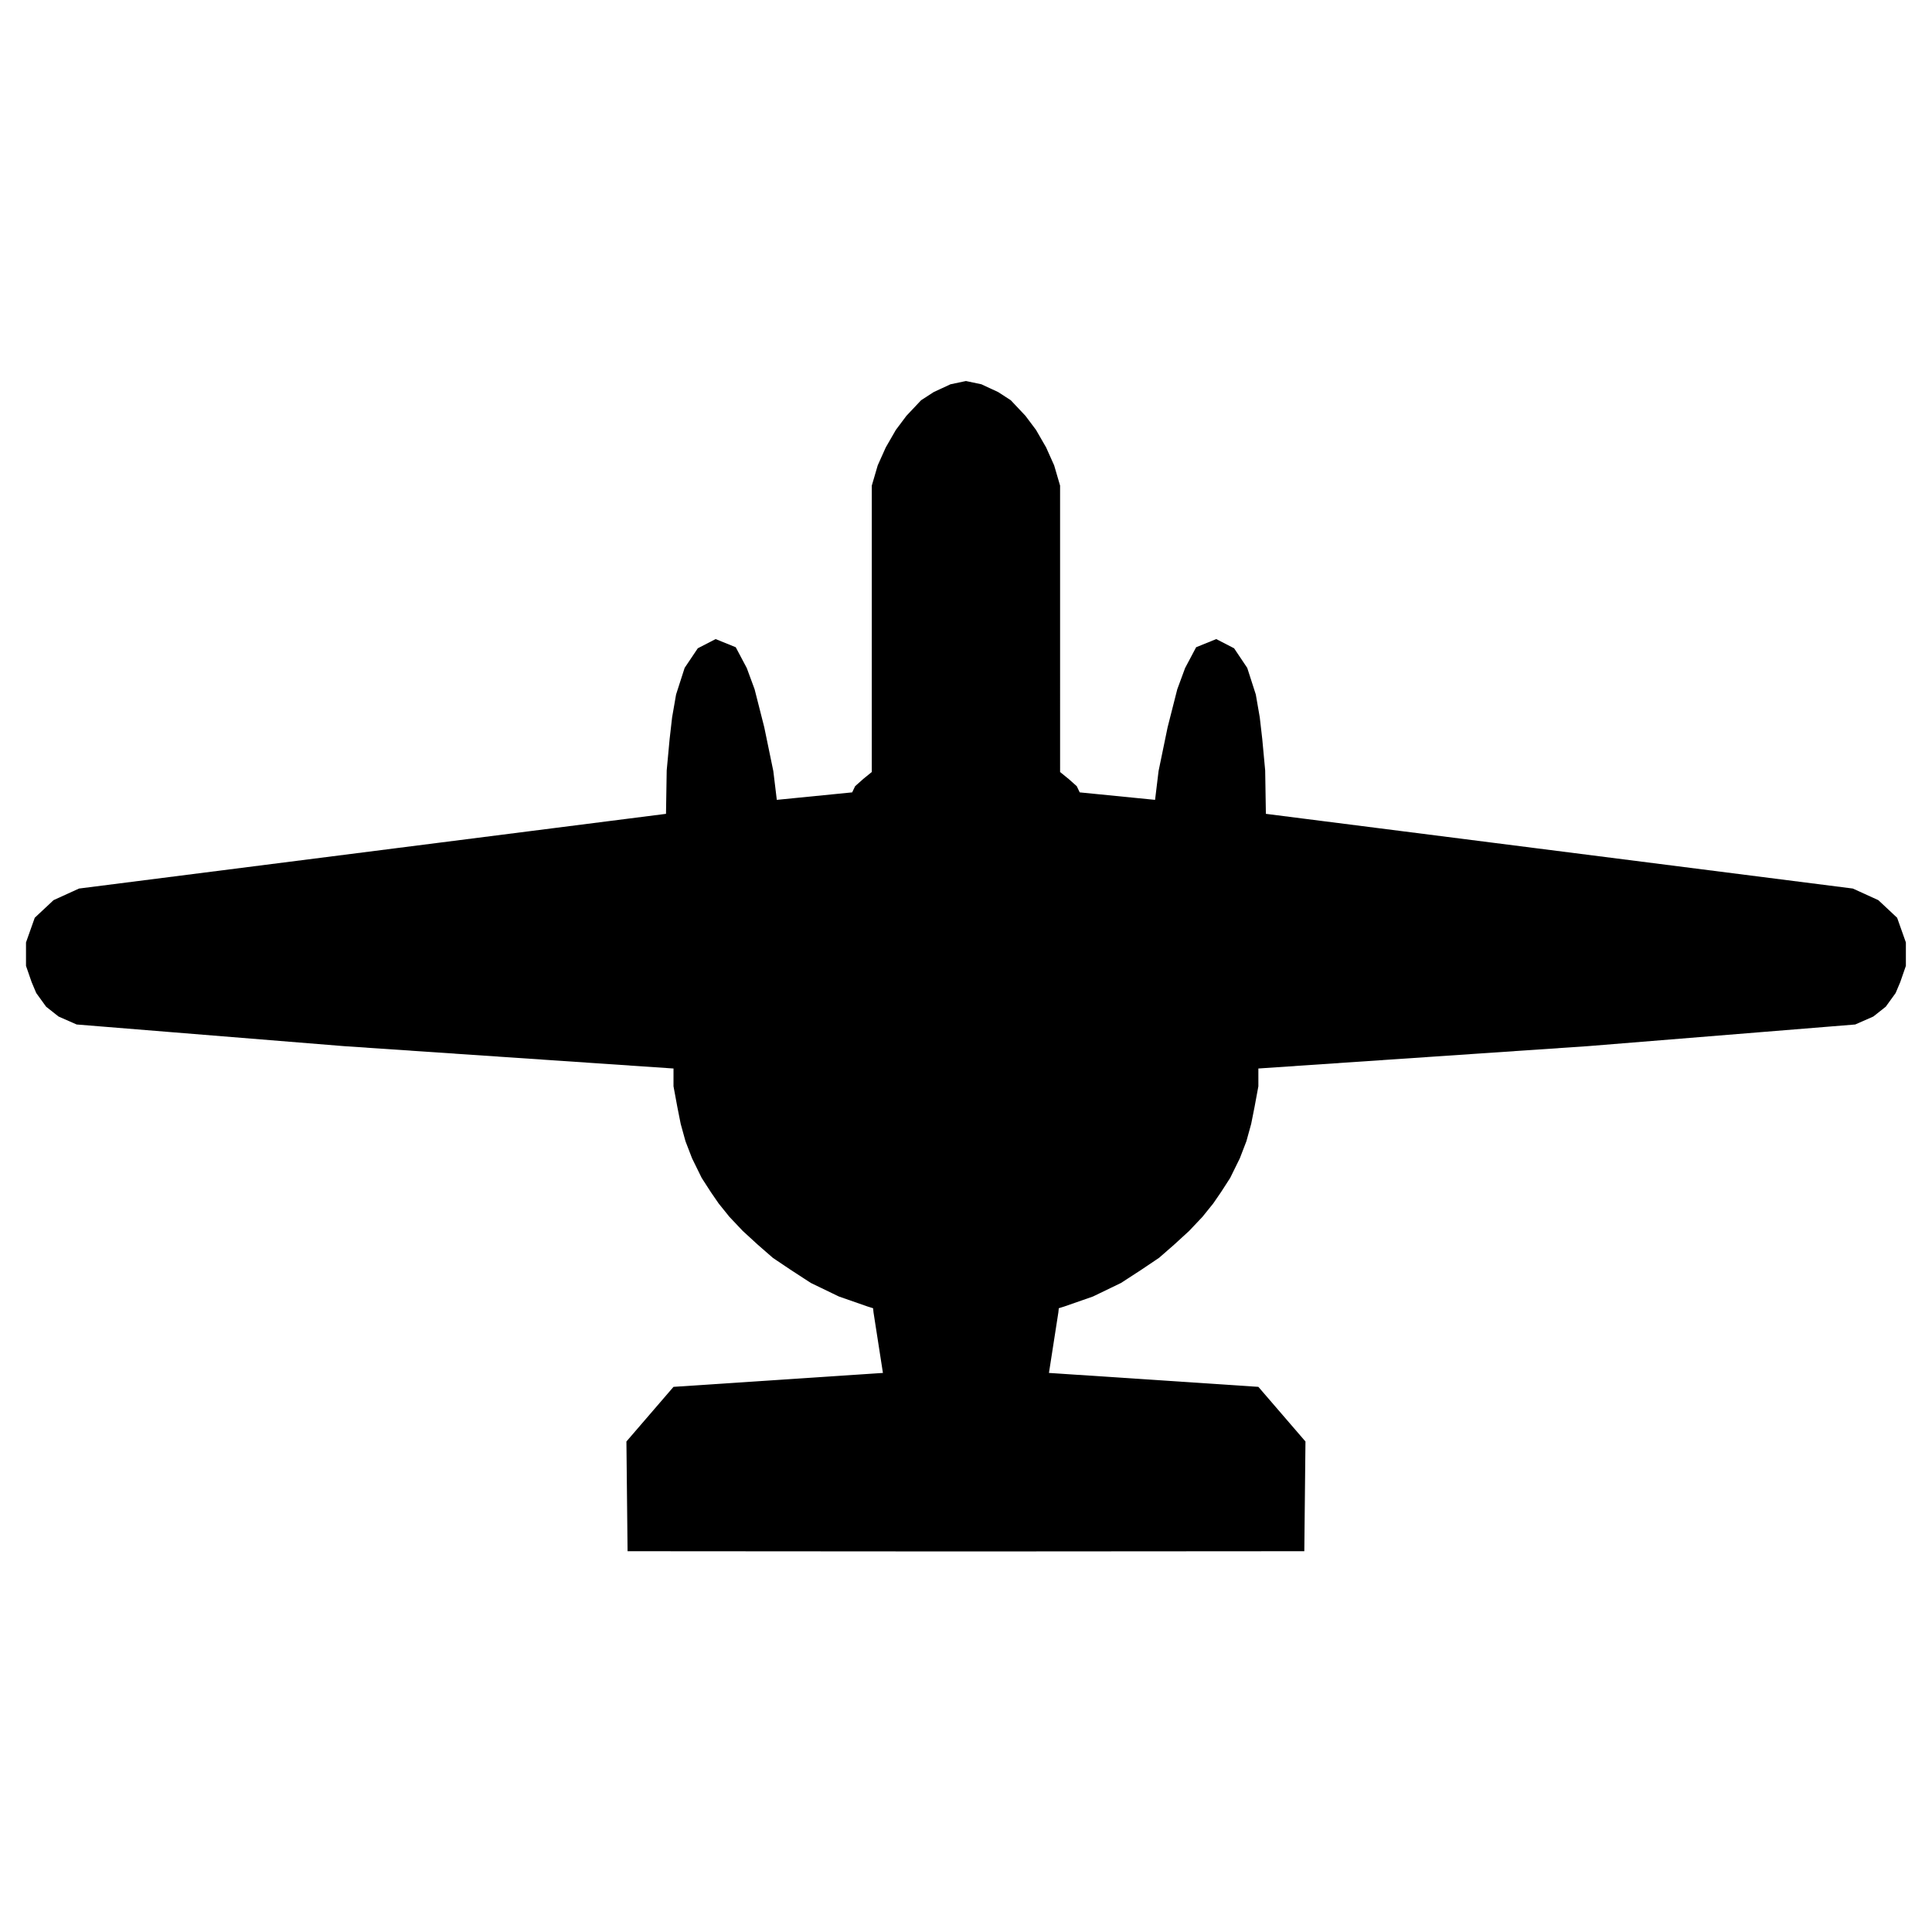<?xml version="1.0" encoding="UTF-8" standalone="no"?>
<!-- Created with Inkscape (http://www.inkscape.org/) -->

<svg
   width="500"
   height="500"
   viewBox="0 0 132.292 132.292"
   version="1.1"
   id="svg2415"
   inkscape:version="1.1.2 (0a00cf5339, 2022-02-04)"
   sodipodi:docname="isr.svg"
   xmlns:inkscape="http://www.inkscape.org/namespaces/inkscape"
   xmlns:sodipodi="http://sodipodi.sourceforge.net/DTD/sodipodi-0.dtd"
   xmlns="http://www.w3.org/2000/svg"
   xmlns:svg="http://www.w3.org/2000/svg">
  <sodipodi:namedview
     id="namedview2417"
     pagecolor="#ffffff"
     bordercolor="#666666"
     borderopacity="1.0"
     inkscape:pageshadow="2"
     inkscape:pageopacity="0.0"
     inkscape:pagecheckerboard="0"
     inkscape:document-units="mm"
     showgrid="false"
     inkscape:zoom="1.4326415"
     inkscape:cx="260.35823"
     inkscape:cy="237.67286"
     inkscape:window-width="1920"
     inkscape:window-height="1016"
     inkscape:window-x="286"
     inkscape:window-y="1467"
     inkscape:window-maximized="1"
     inkscape:current-layer="layer1"
     inkscape:snap-global="false"
     units="px" />
  <defs
     id="defs2412">
    <inkscape:path-effect
       effect="mirror_symmetry"
       start_point="106.351,110.391"
       end_point="106.351,197.188"
       center_point="106.351,153.789"
       id="path-effect2920"
       is_visible="true"
       lpeversion="1.1"
       mode="free"
       discard_orig_path="false"
       fuse_paths="true"
       oposite_fuse="false"
       split_items="false"
       split_open="false" />
  </defs>
  <g
     inkscape:label="Layer 1"
     inkscape:groupmode="layer"
     id="layer1">
    <path
       style="fill;stroke:#000000;stroke-width:3;stroke-linecap:butt;stroke-linejoin:miter;stroke-miterlimit:4;stroke-dasharray:none;stroke-opacity:1"
       d="m 106.351,197.205 -24.492,-0.017 -0.067,-6.373 2.835,-3.29 17.084,-1.136 -0.968,-6.224 -0.129,-1.266 -1.337,-0.419 -2.102,-0.733 -1.994,-0.963 -1.467,-0.954 -1.273,-0.857 -1.063,-0.927 -1.107,-1.014 -0.948,-1.002 -0.752,-0.934 -0.558,-0.812 -0.64,-0.992 -0.671,-1.365 -0.454,-1.179 -0.334,-1.21 -0.249,-1.253 -0.264,-1.426 0.001,-2.629 -26.696,-1.811 -20.25,-1.641 -0.982,-0.432 -0.641,-0.507 -0.536,-0.741 -0.269,-0.639 -0.332,-0.959 -7.9e-5,-1.288 0.463,-1.307 0.997,-0.934 1.526,-0.695 46.122,-5.87 0.074,-4.572 0.216,-2.324 0.186,-1.622 0.279,-1.607 0.56,-1.742 0.677,-1.009 0.414,-0.214 0.4,0.162 0.544,1.026 0.539,1.462 0.714,2.809 0.675,3.268 0.437,3.603 8.306,-0.824 0.023,-0.486 0.219,-0.458 0.372,-0.331 0.508,-0.413 0.675,-0.152 0.001,-22.881 0.366,-1.25 0.544,-1.214 0.691,-1.2 0.706,-0.942 0.946,-1.003 0.722,-0.468 1.04,-0.484 0.712,-0.15 0.712,0.15 1.04,0.484 0.722,0.468 0.946,1.003 0.706,0.942 0.691,1.2 0.544,1.214 0.366,1.25 10e-4,22.881 0.675,0.152 0.508,0.413 0.372,0.331 0.219,0.458 0.023,0.486 8.306,0.824 0.437,-3.603 0.675,-3.268 0.714,-2.809 0.539,-1.462 0.544,-1.026 0.4,-0.162 0.414,0.214 0.677,1.009 0.56,1.742 0.279,1.607 0.186,1.622 0.216,2.324 0.074,4.572 46.122,5.87 1.526,0.695 0.997,0.934 0.463,1.307 -8e-5,1.288 -0.332,0.959 -0.269,0.639 -0.536,0.741 -0.641,0.507 -0.982,0.432 -20.25,1.641 -26.696,1.811 0.001,2.629 -0.264,1.426 -0.249,1.253 -0.334,1.21 -0.454,1.179 -0.671,1.365 -0.64,0.992 -0.558,0.812 -0.752,0.934 -0.948,1.002 -1.107,1.014 -1.063,0.927 -1.273,0.857 -1.467,0.954 -1.994,0.963 -2.102,0.733 -1.337,0.419 -0.129,1.266 -0.968,6.224 17.084,1.136 2.835,3.29 -0.067,6.373 z"
       id="path2758"
       inkscape:path-effect="#path-effect2920"
       inkscape:original-d="m 106.35806,197.20508 -24.499229,-0.0172 -0.06674,-6.37318 2.835407,-3.28985 17.084432,-1.13643 -0.96788,-6.22369 -0.12897,-1.2657 -1.336968,-0.41864 -2.101932,-0.73274 -1.99412,-0.96263 -1.467479,-0.95362 -1.273236,-0.85746 -1.06312,-0.92663 -1.107416,-1.01365 -0.947753,-1.00244 -0.751531,-0.93399 -0.557599,-0.81228 -0.639619,-0.9916 -0.671089,-1.36503 -0.453943,-1.17895 -0.333844,-1.20968 -0.249446,-1.25317 -0.263798,-1.42587 0.0011,-2.62934 -26.695905,-1.81071 -20.249774,-1.64136 -0.98175,-0.43175 -0.641001,-0.50673 -0.535818,-0.74066 -0.268698,-0.63897 -0.331732,-0.95943 -7.9e-5,-1.288 0.463357,-1.30691 0.996963,-0.93398 1.525818,-0.69525 46.121541,-5.86982 0.07407,-4.57207 0.215574,-2.32358 0.18574,-1.6221 0.279104,-1.60685 0.559612,-1.7425 0.677434,-1.00922 0.413626,-0.21415 0.399788,0.16236 0.543626,1.02608 0.538631,1.46166 0.713891,2.80916 0.674785,3.26787 0.437322,3.60256 8.305649,-0.82366 0.02297,-0.48647 0.219374,-0.45808 0.37176,-0.33134 0.507858,-0.41335 0.675497,-0.15243 0.001,-22.8809 0.3665,-1.24959 0.54392,-1.21369 0.69138,-1.20048 0.70551,-0.94167 0.94594,-1.00331 0.72211,-0.46788 1.04038,-0.48374 0.71202,-0.14957"
       sodipodi:nodetypes="cccccccccccccccccccccccccccccccccccccccccccccccccccccccccccccccc"
       transform="matrix(0.892,0,0,0.892,-28.722,-71.011)" />
  </g>
</svg>
